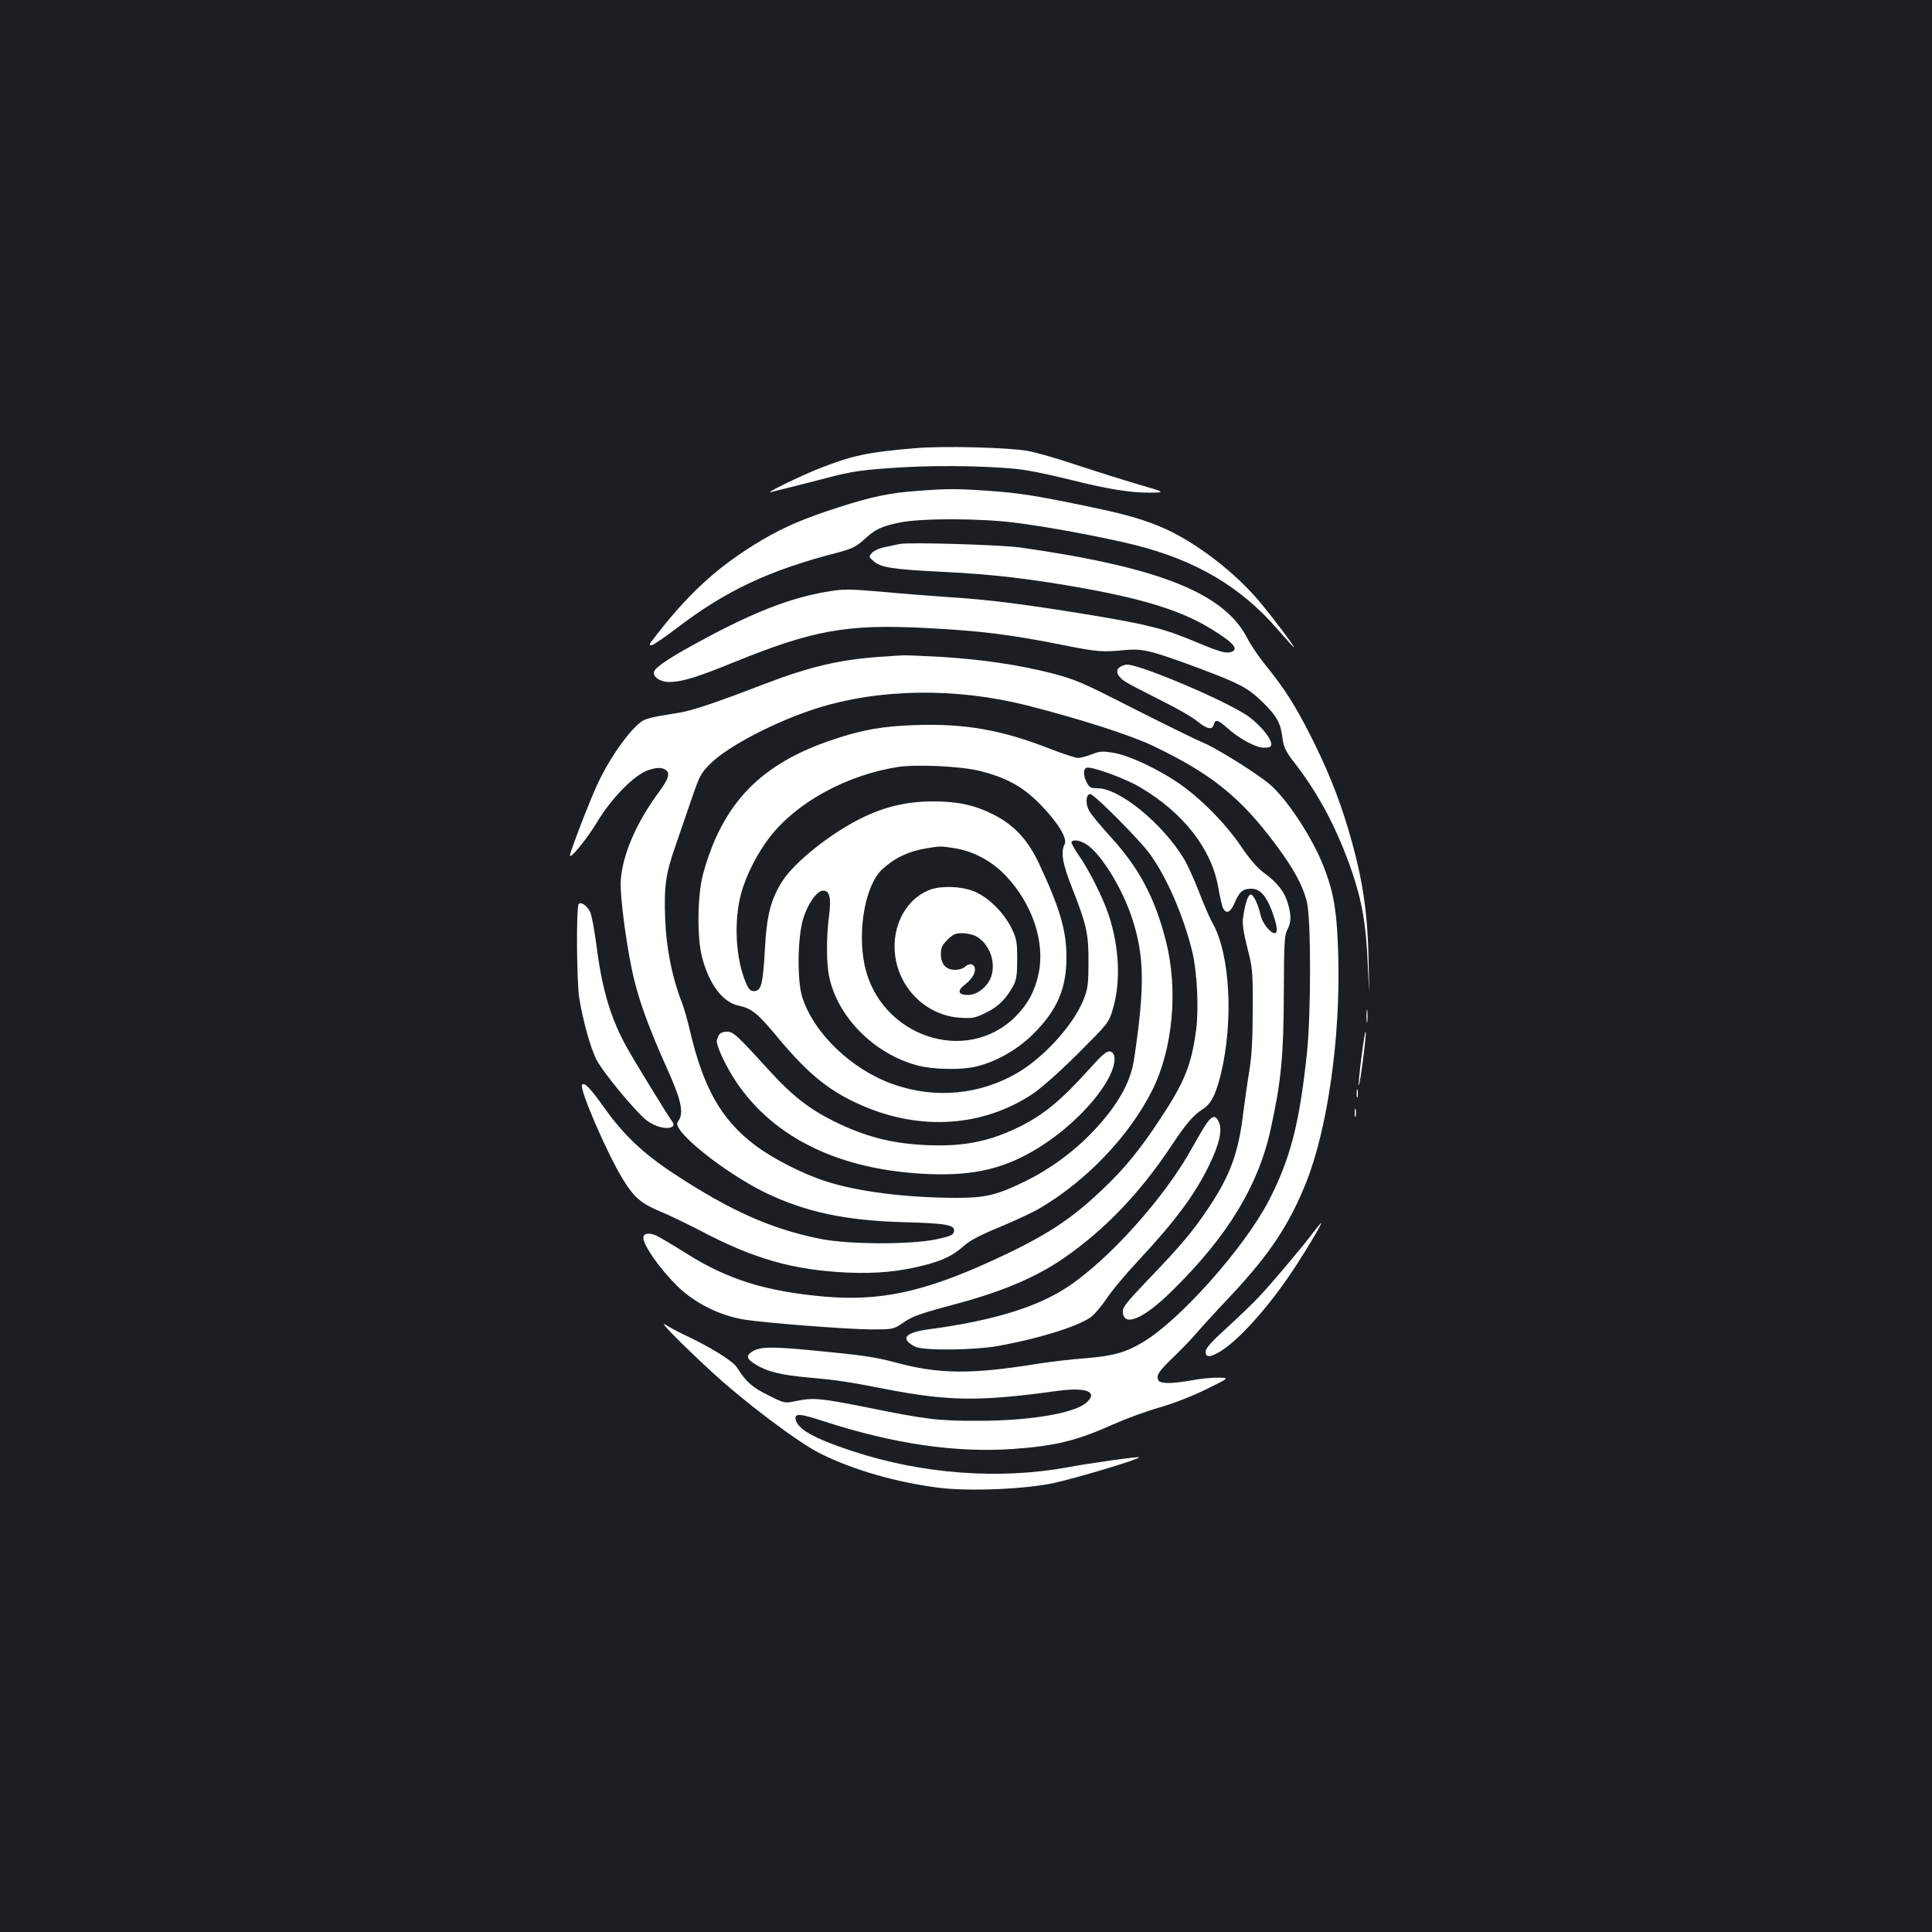 <?xml version="1.0" standalone="no"?>
<!DOCTYPE svg PUBLIC "-//W3C//DTD SVG 20010904//EN"
 "http://www.w3.org/TR/2001/REC-SVG-20010904/DTD/svg10.dtd">
<svg version="1.0" xmlns="http://www.w3.org/2000/svg"
 width="1000pt" height="1000pt" viewBox="0 0 1000 1000"
 preserveAspectRatio="xMidYMid meet">
<rect width="100%" height="100%" fill="#1b1f23"/>
<g transform="translate(0,1000) scale(0.1,-0.1)"
fill="#ffffff" stroke="none">
<path d="M4735 7680 c-248 -21 -327 -38 -505 -109 -93 -37 -280 -129 -240
-118 8 2 56 14 105 26 50 13 131 33 180 46 135 36 193 44 390 56 215 13 524 6
652 -16 51 -8 154 -31 230 -50 190 -47 300 -65 402 -65 86 1 86 1 -64 45 -82
24 -224 69 -315 99 -91 31 -203 63 -250 72 -101 18 -439 27 -585 14z"/>
<path d="M4747 7459 c-141 -10 -236 -30 -407 -85 -177 -57 -278 -100 -394
-168 -232 -137 -392 -284 -579 -533 -6 -9 -5 -13 5 -13 8 0 67 40 131 89 256
195 478 300 837 392 70 19 92 30 130 64 59 55 89 70 185 90 108 23 411 23 595
0 166 -20 465 -76 625 -116 317 -80 549 -217 740 -439 43 -49 79 -90 82 -90 7
0 -107 151 -176 234 -126 151 -322 302 -488 378 -105 47 -200 75 -403 117
-280 58 -359 70 -521 81 -159 11 -204 11 -362 -1z"/>
<path d="M4655 7184 c-11 -2 -43 -9 -71 -15 -29 -5 -60 -19 -70 -30 -18 -20
-18 -21 8 -44 38 -33 101 -42 358 -55 258 -12 463 -37 735 -86 318 -58 506
-118 655 -210 116 -71 145 -105 101 -119 -26 -8 -59 1 -178 51 -167 70 -246
90 -538 139 -346 57 -534 81 -740 94 -88 6 -246 18 -350 28 -176 15 -197 15
-287 0 -187 -32 -374 -104 -642 -249 -159 -85 -240 -138 -250 -163 -10 -27 30
-55 77 -55 65 0 142 23 340 104 405 164 578 196 979 176 296 -15 447 -34 732
-91 164 -33 195 -35 306 -24 93 9 135 -1 376 -90 221 -83 262 -104 340 -180
73 -72 92 -105 102 -184 7 -52 16 -70 69 -138 123 -160 218 -342 292 -558 52
-156 72 -270 81 -485 8 -175 8 -175 4 20 -5 268 -32 443 -109 700 -48 159
-108 308 -194 477 -79 155 -134 241 -228 357 -36 44 -78 106 -95 139 -119 236
-453 370 -1176 473 -102 14 -583 29 -627 18z"/>
<path d="M4550 6600 c-208 -15 -363 -52 -595 -141 -255 -98 -371 -137 -445
-149 -175 -28 -177 -29 -223 -74 -62 -62 -142 -182 -192 -289 -38 -79 -145
-357 -145 -375 0 -22 89 88 137 167 75 127 196 251 269 275 38 12 58 14 78 7
38 -15 33 -44 -23 -120 -118 -160 -188 -323 -198 -456 -6 -82 34 -377 72 -526
29 -117 82 -259 163 -439 81 -179 94 -243 60 -287 -34 -43 241 -263 457 -368
207 -99 413 -143 715 -151 219 -6 263 -14 258 -47 -3 -19 -16 -25 -88 -41
-134 -29 -458 -28 -606 2 -252 51 -462 144 -756 337 -159 105 -259 199 -361
342 -72 102 -102 132 -114 119 -18 -17 131 -361 213 -493 57 -92 93 -122 190
-163 44 -18 138 -63 209 -100 279 -147 481 -204 765 -217 147 -6 263 5 394 38
96 25 147 49 206 101 31 28 87 57 185 97 77 32 169 75 205 96 244 143 466 376
584 612 107 214 135 519 71 771 -57 225 -138 378 -287 541 -53 58 -105 121
-113 139 -18 36 -13 82 8 82 20 0 259 -240 310 -312 88 -122 173 -320 218
-503 25 -104 35 -295 20 -406 -24 -183 -61 -272 -188 -464 -106 -160 -183
-254 -295 -360 -171 -163 -299 -245 -583 -375 -349 -159 -574 -206 -860 -181
-303 27 -500 89 -712 223 -70 44 -142 87 -160 94 -35 15 -63 10 -63 -12 0 -39
81 -156 171 -246 90 -90 219 -156 350 -178 104 -17 529 -50 655 -51 117 0 117
0 168 34 50 35 84 47 304 106 222 61 394 135 534 233 207 144 389 334 548 573
75 114 117 163 161 191 47 29 70 73 98 184 67 276 48 627 -45 786 -13 23 -44
95 -69 160 -25 65 -60 141 -77 169 -112 184 -334 365 -447 365 -35 0 -43 4
-56 30 -19 36 -19 69 -1 76 24 9 198 -54 276 -100 226 -133 372 -321 406 -521
9 -50 20 -98 25 -107 17 -31 39 -20 60 30 24 57 42 72 86 72 43 0 75 -34 104
-109 30 -80 36 -121 16 -121 -22 0 -64 54 -72 92 -12 56 -37 108 -51 108 -14
0 -30 -48 -40 -121 -4 -32 2 -75 22 -154 27 -104 29 -121 28 -320 0 -151 -5
-239 -17 -315 -10 -58 -24 -157 -32 -221 -25 -208 -68 -325 -183 -496 -81
-120 -139 -189 -305 -362 -123 -129 -138 -148 -135 -175 7 -76 111 -30 257
115 286 281 446 545 509 839 54 247 66 379 67 695 1 263 3 304 18 332 21 39
21 75 3 137 -18 61 -54 107 -121 156 -37 27 -76 72 -124 143 -82 120 -210 248
-324 326 -112 75 -252 140 -331 154 -59 10 -73 9 -114 -7 -26 -10 -58 -19 -72
-19 -14 0 -79 22 -145 47 -248 98 -442 132 -699 123 -170 -6 -271 -24 -421
-74 -378 -125 -577 -331 -677 -701 -28 -106 -31 -326 -4 -427 37 -141 107
-233 189 -250 69 -15 98 -39 206 -169 157 -188 266 -276 435 -349 303 -131
622 -109 878 59 43 28 139 113 235 208 158 158 162 162 182 230 43 140 35 322
-20 489 -28 86 -101 232 -154 308 -24 34 -42 67 -39 71 10 16 52 7 87 -19 73
-55 173 -219 223 -365 68 -201 71 -359 14 -740 -18 -122 -86 -241 -213 -375
-99 -104 -223 -195 -352 -258 -143 -70 -204 -85 -351 -85 -261 0 -515 32 -681
86 -118 38 -271 116 -363 185 -177 133 -270 298 -340 599 -12 52 -31 118 -42
145 -49 125 -79 276 -85 426 -7 171 3 239 54 383 19 56 56 162 81 236 44 128
49 138 102 190 92 90 337 217 548 284 324 102 718 108 1087 15 275 -70 537
-154 654 -210 301 -144 452 -266 633 -509 95 -127 143 -216 163 -301 21 -90
21 -574 0 -777 -39 -369 -86 -551 -200 -771 -126 -240 -454 -610 -646 -726
-88 -54 -158 -74 -298 -85 -69 -5 -182 -18 -251 -29 -348 -56 -513 -54 -743 9
-98 26 -165 36 -417 60 -217 21 -276 20 -317 -6 -34 -21 -28 -40 22 -69 61
-36 128 -52 270 -65 146 -13 206 -22 400 -60 327 -63 485 -65 890 -9 149 20
211 -5 148 -61 -62 -55 -291 -94 -558 -94 -205 -1 -273 7 -581 70 -237 47
-276 51 -365 32 -58 -12 -58 -12 -142 30 -83 41 -114 68 -161 142 -22 36 -136
106 -276 172 -36 17 -78 40 -95 51 -44 29 79 -96 235 -240 174 -161 452 -370
567 -427 170 -85 398 -150 616 -177 156 -19 444 -7 592 25 115 25 449 125 441
133 -4 5 -254 -30 -366 -51 -356 -66 -759 -36 -1121 84 -197 65 -282 113 -291
165 -5 31 23 29 154 -14 353 -114 671 -161 968 -141 226 16 332 42 537 134 57
25 158 62 225 81 72 21 173 60 243 95 120 59 120 59 59 59 -34 1 -99 -6 -144
-15 -45 -8 -100 -14 -123 -12 -35 3 -43 7 -45 27 -3 18 14 41 80 105 46 44
101 102 123 128 22 26 102 114 179 195 198 212 299 364 386 581 111 278 178
746 167 1167 -6 233 -22 333 -76 470 -56 145 -185 343 -276 423 -63 55 -280
191 -348 218 -31 13 -191 91 -355 174 -272 139 -308 154 -427 185 -173 44
-362 72 -575 85 -96 5 -184 9 -195 8 -11 0 -67 -4 -125 -8z m520 -590 c137
-34 223 -81 310 -169 93 -94 146 -180 131 -210 -22 -40 -12 -101 39 -229 74
-188 85 -237 84 -382 0 -104 -3 -135 -22 -185 -48 -130 -200 -301 -342 -386
-196 -116 -430 -138 -647 -61 -216 76 -412 265 -471 452 -27 87 -24 313 6 407
24 78 71 143 103 143 34 0 42 -39 30 -131 -14 -105 -14 -243 0 -311 43 -212
234 -404 459 -463 79 -21 225 -24 300 -6 107 25 218 89 300 171 122 122 170
233 170 396 0 137 -34 253 -141 482 -59 126 -129 201 -237 256 -97 49 -185 68
-312 68 -135 0 -251 -27 -372 -87 -160 -79 -345 -227 -408 -325 -60 -94 -82
-177 -91 -355 -10 -179 -19 -215 -56 -215 -19 0 -28 9 -43 45 -52 122 -63 315
-24 460 24 92 87 215 152 297 142 179 396 316 658 358 98 15 327 4 424 -20z
m-130 -400 c100 -16 196 -68 268 -145 136 -145 202 -342 168 -503 -19 -91 -55
-158 -119 -223 -256 -256 -704 -103 -782 266 -38 183 5 417 92 496 64 59 136
93 228 108 70 12 73 12 145 1z"/>
<path d="M4817 5396 c-166 -60 -237 -280 -148 -460 58 -118 174 -197 304 -204
60 -4 75 -1 132 27 64 32 103 71 141 141 15 28 19 56 19 135 0 90 -3 106 -29
160 -41 84 -126 166 -199 193 -66 25 -161 28 -220 8z m233 -241 c69 -36 106
-131 81 -208 -18 -53 -72 -97 -120 -97 -53 0 -59 22 -15 55 38 29 57 65 48 90
-8 19 -31 19 -50 0 -9 -8 -31 -15 -50 -15 -47 0 -74 29 -74 81 0 33 6 47 34
75 28 28 42 34 75 34 23 0 55 -7 71 -15z"/>
<path d="M5796 6547 c-25 -18 -14 -46 26 -74 18 -12 101 -55 183 -96 83 -41
170 -91 193 -111 49 -40 77 -46 85 -16 7 28 21 25 66 -15 64 -58 150 -105 193
-105 30 0 38 4 38 18 0 29 -51 93 -113 140 -93 72 -560 272 -634 272 -10 0
-27 -6 -37 -13z"/>
<path d="M2995 5320 c-13 -21 -10 -403 3 -485 20 -121 59 -262 90 -321 34 -66
203 -270 259 -313 44 -34 107 -49 132 -33 11 8 10 15 -7 38 -29 42 -193 309
-229 375 -81 146 -126 296 -154 513 -11 87 -27 172 -35 187 -17 33 -49 54 -59
39z"/>
<path d="M7073 4740 c0 -30 2 -43 4 -27 2 15 2 39 0 55 -2 15 -4 2 -4 -28z"/>
<path d="M7047 4530 c-10 -78 -16 -144 -14 -147 6 -5 40 262 36 276 -3 7 -12
-51 -22 -129z"/>
<path d="M3720 4641 c-5 -11 -10 -24 -10 -30 0 -30 49 -134 100 -210 198 -295
543 -460 1000 -478 234 -9 392 29 565 136 159 98 309 250 370 374 32 67 32
120 -1 125 -16 2 -41 -19 -100 -85 -147 -164 -237 -239 -359 -301 -162 -81
-297 -108 -494 -99 -180 9 -314 44 -476 124 -123 61 -215 132 -326 254 -179
196 -193 209 -227 209 -21 0 -35 -7 -42 -19z"/>
<path d="M7022 4340 c0 -19 2 -27 5 -17 2 9 2 25 0 35 -3 9 -5 1 -5 -18z"/>
<path d="M7012 4240 c0 -19 2 -27 5 -17 2 9 2 25 0 35 -3 9 -5 1 -5 -18z"/>
<path d="M6247 4188 c-13 -18 -47 -76 -76 -128 -137 -251 -427 -576 -642 -719
-158 -106 -389 -177 -719 -221 -127 -17 -153 -49 -74 -90 42 -22 307 -19 434
4 208 38 402 98 474 147 18 12 56 56 84 98 28 42 101 129 162 194 195 209 296
346 369 497 52 107 68 178 51 219 -16 40 -33 39 -63 -1z"/>
<path d="M6795 3618 c-50 -68 -219 -268 -282 -334 -26 -28 -99 -98 -160 -154
-83 -75 -113 -109 -113 -126 0 -32 25 -31 81 4 103 66 263 248 391 447 67 103
132 215 126 215 -2 0 -21 -24 -43 -52z"/>
</g>
</svg>
